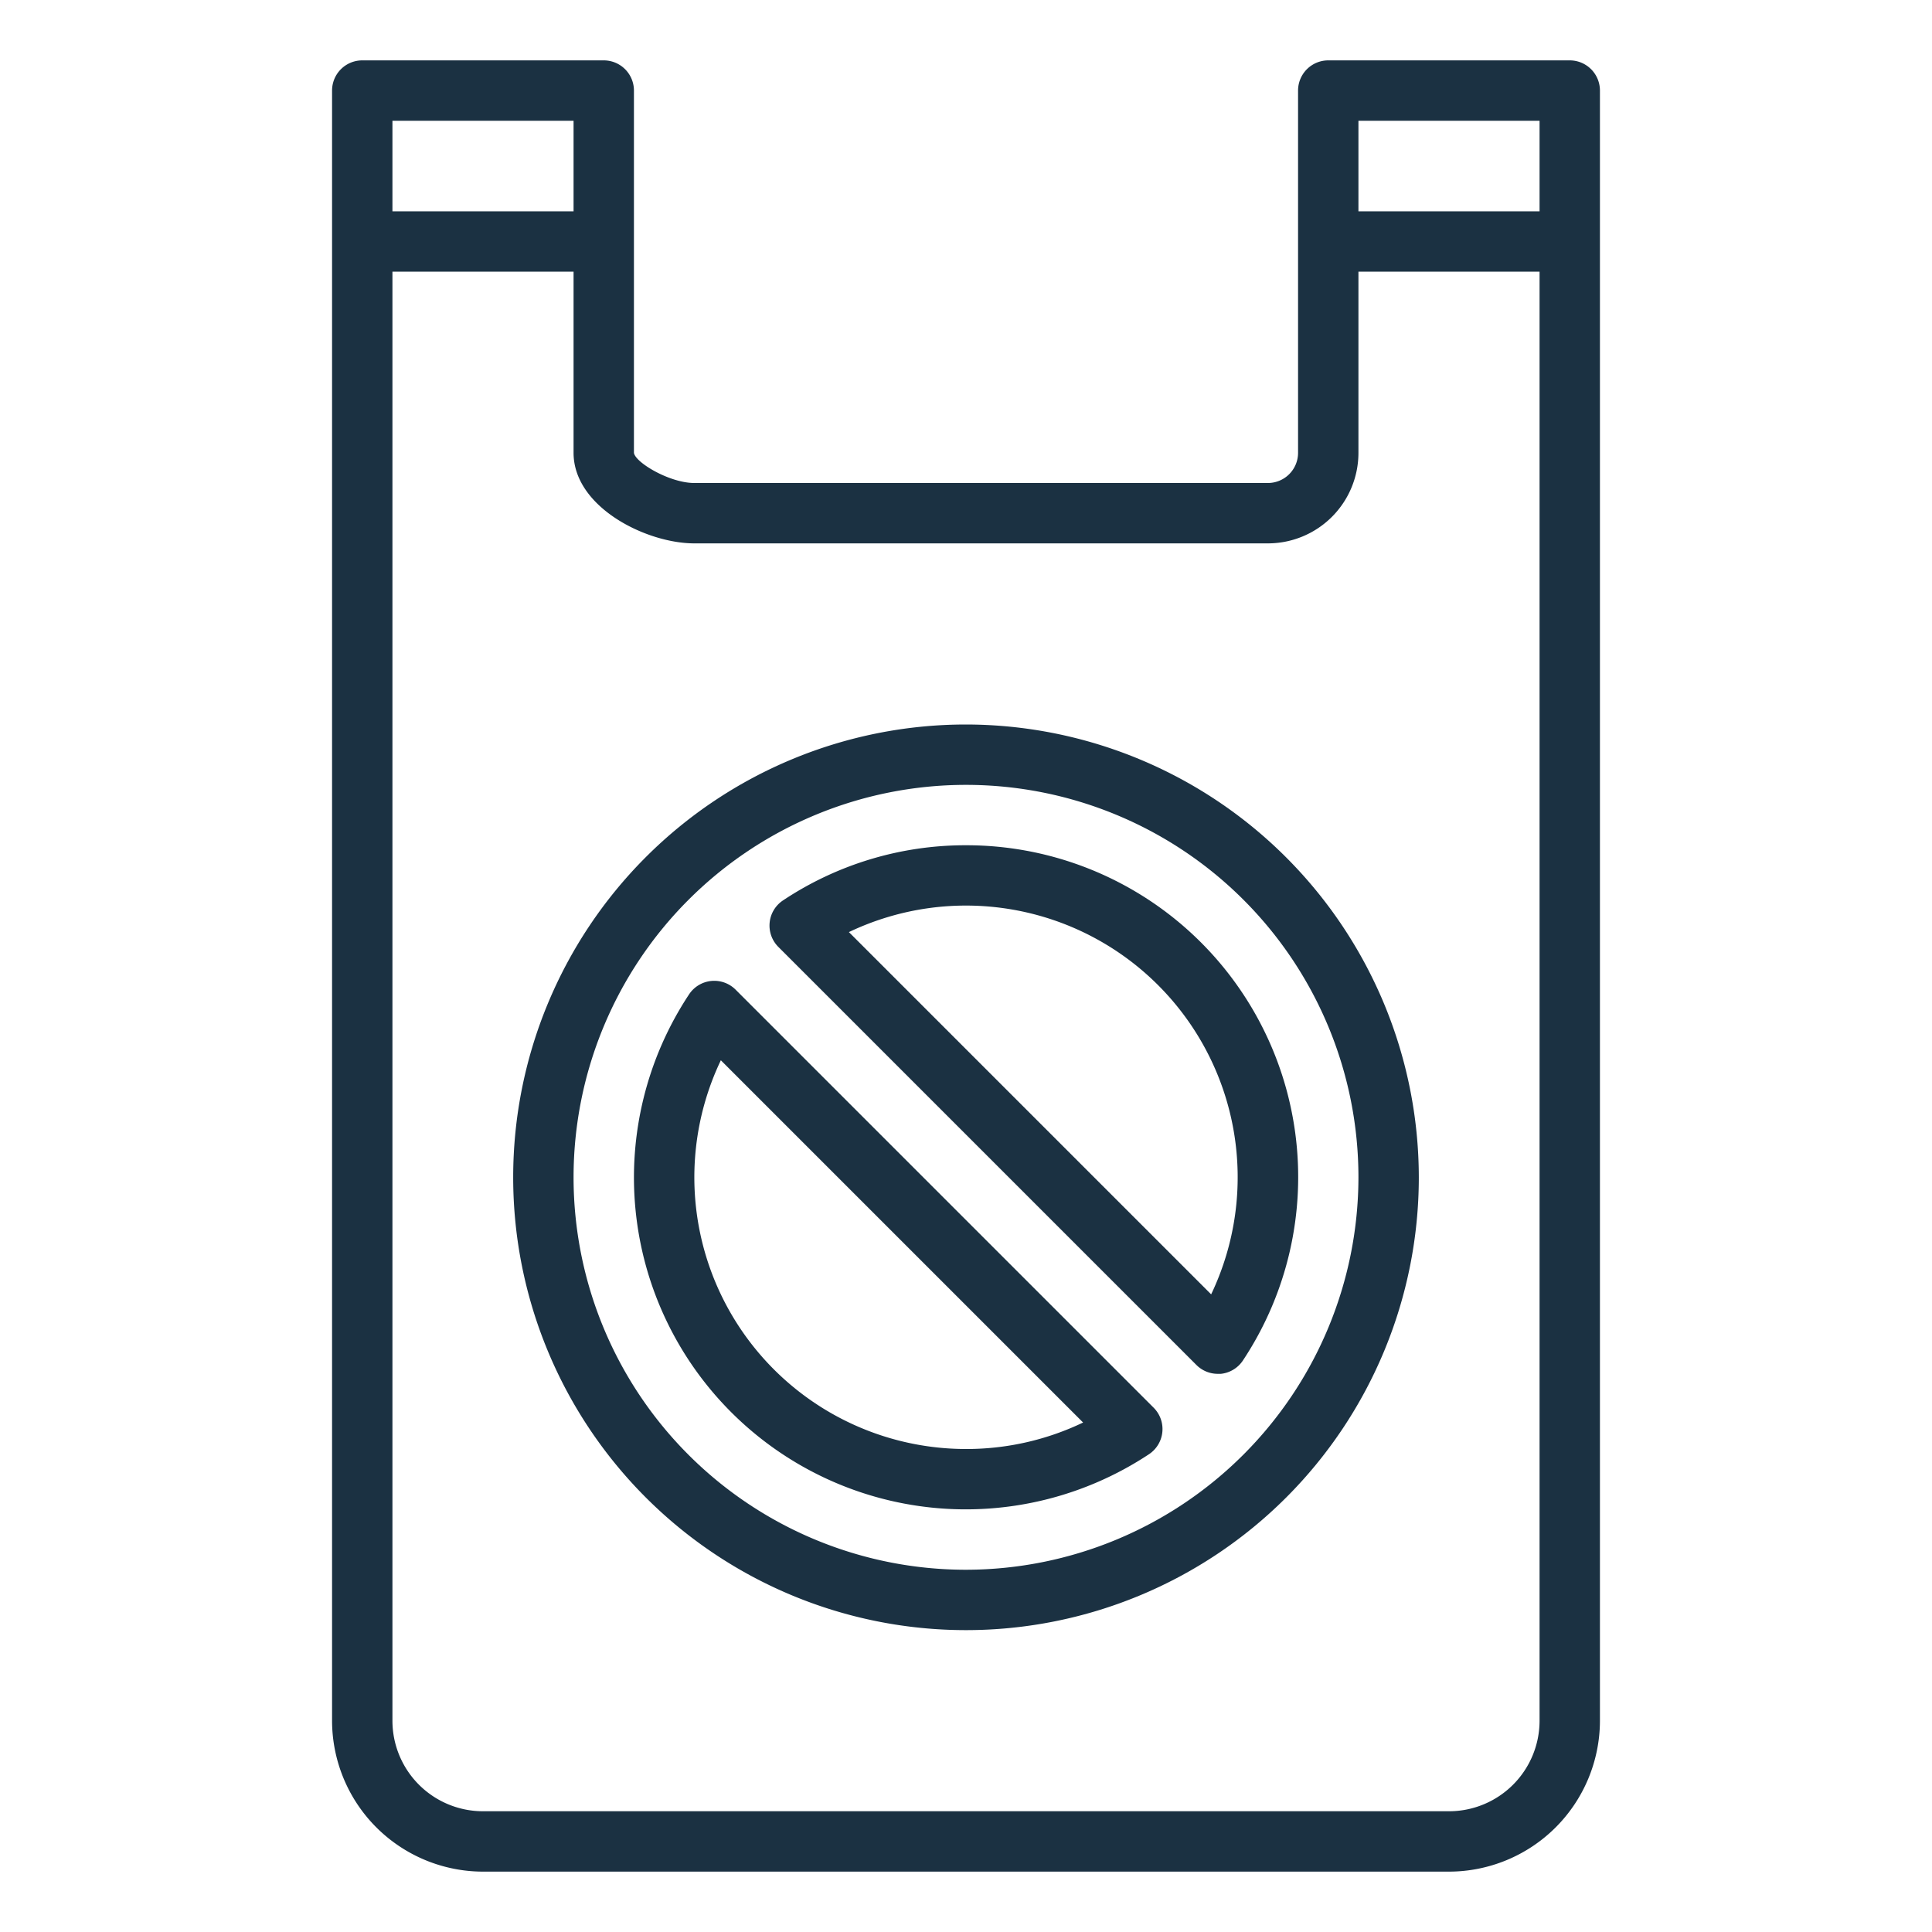 <svg xmlns="http://www.w3.org/2000/svg" viewBox="0 0 64 64"><g fill="#1B3142" class="color000000 svgShape" data-name="No plastic Bag-Pollution-Ban-Plastic-Bag"><path d="M52 2h-8a1 1 0 0 0-1 1v12a1 1 0 0 1-1 1H23c-.82 0-1.957-.68-2-1V3a1 1 0 0 0-1-1h-8a1 1 0 0 0-1 1v54a5.006 5.006 0 0 0 5 5h32a5.006 5.006 0 0 0 5-5V3a1 1 0 0 0-1-1Zm-1 2v3h-6V4ZM19 4v3h-6V4Zm29 56H16a3 3 0 0 1-3-3V9h6v6c0 1.8 2.408 3 4 3h19a3 3 0 0 0 3-3V9h6v48a3 3 0 0 1-3 3Z" class="color000000 svgShape"/><path d="M32 24a15 15 0 1 0 15 15 15.017 15.017 0 0 0-15-15Zm0 28a13 13 0 1 1 13-13 13.015 13.015 0 0 1-13 13Z" class="color000000 svgShape"/><path d="M32 28a10.907 10.907 0 0 0-6.063 1.828 1 1 0 0 0-.154 1.539l13.85 13.85a1 1 0 0 0 .707.293h.1a1 1 0 0 0 .733-.442A10.993 10.993 0 0 0 32 28zm8.121 14.877-12-12a9 9 0 0 1 12 12zM24.367 32.783a1 1 0 0 0-1.539.154 10.993 10.993 0 0 0 15.235 15.235 1 1 0 0 0 .154-1.539zM32 48a9 9 0 0 1-8.121-12.877l12 12A8.935 8.935 0 0 1 32 48z" class="color000000 svgShape"/></g></svg>